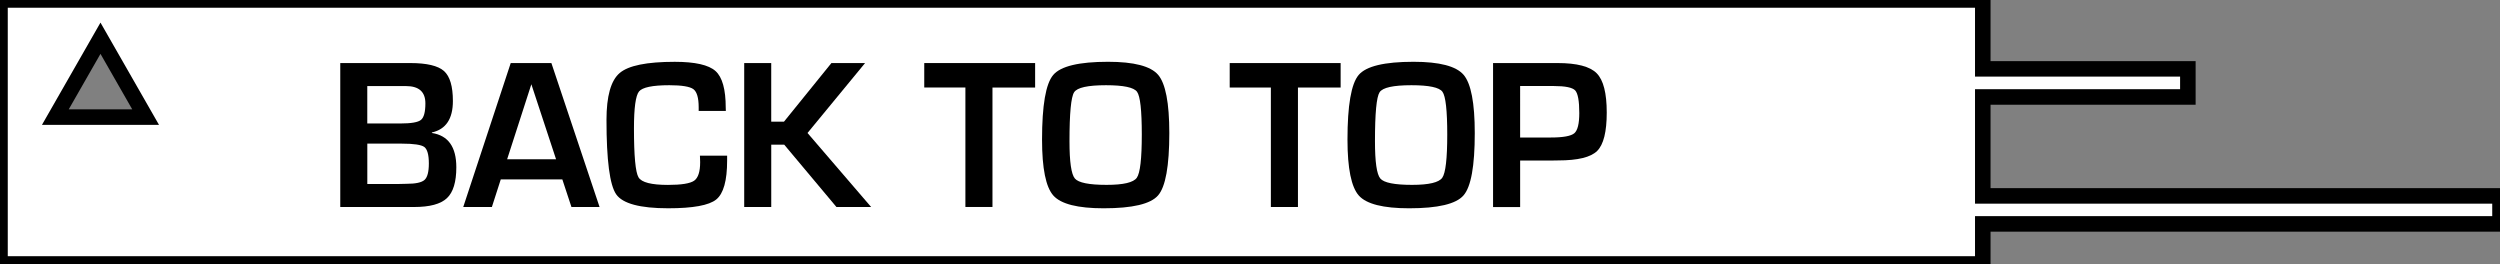 <?xml version="1.0" encoding="utf-8"?>
<!-- Generator: Adobe Illustrator 16.0.0, SVG Export Plug-In . SVG Version: 6.00 Build 0)  -->
<!DOCTYPE svg PUBLIC "-//W3C//DTD SVG 1.1//EN" "http://www.w3.org/Graphics/SVG/1.1/DTD/svg11.dtd">
<svg version="1.1" id="Layer_1" xmlns="http://www.w3.org/2000/svg" xmlns:xlink="http://www.w3.org/1999/xlink" x="0px" y="0px"
	 width="161px" height="17px" viewBox="-33 -3.5 161 17" enable-background="new -33 -3.5 161 17" xml:space="preserve">
<rect x="-33" y="-3.5" width="161" height="17" fill="#808080" stroke="none"/>
<g>
	<g>
		<path fill="#FFFFFF" stroke="#000000" stroke-miterlimit="10" d="M94.691,9.114V2.745h13.207v-1.81H94.691V-3.5H-33v17H94.691
			v-2.58H128V9.114H94.691z M-29.435,4.04l2.906-5.078l2.906,5.078H-29.435z"/>
	</g>
	<g enable-background="new    ">
		<path d="M-11.087,9.831V0.561h4.515c1.059,0,1.78,0.173,2.164,0.512c0.384,0.345,0.574,0.986,0.574,1.934
			c0,1.146-0.451,1.821-1.352,2.024v0.033c1.049,0.162,1.573,0.899,1.573,2.208c0,0.946-0.2,1.608-0.604,1.988
			C-4.62,9.642-5.325,9.831-6.331,9.831H-11.087z M-9.345,4.452h2.133c0.692,0,1.131-0.076,1.322-0.23
			c0.19-0.154,0.285-0.51,0.285-1.066c0-0.742-0.417-1.113-1.251-1.113h-2.491v2.41H-9.345z M-9.345,8.351h1.911l0.612-0.014
			c0.588,0,0.974-0.083,1.16-0.249c0.188-0.168,0.28-0.523,0.28-1.063c0-0.562-0.1-0.913-0.293-1.06
			C-5.869,5.823-6.351,5.75-7.119,5.75h-2.226V8.351z"/>
		<path d="M3.214,8.052H-0.75l-0.573,1.779h-1.844l3.058-9.271h2.618l3.103,9.271H3.801L3.214,8.052z M2.81,6.755L1.219,1.926
			L-0.34,6.755H2.81z"/>
		<path d="M12.076,6.524h1.751v0.318c0,1.29-0.233,2.125-0.7,2.504c-0.465,0.378-1.498,0.567-3.097,0.567
			c-1.813,0-2.928-0.301-3.345-0.896c-0.419-0.6-0.627-2.198-0.627-4.795c0-1.53,0.283-2.538,0.848-3.018
			C7.47,0.72,8.653,0.481,10.454,0.481c1.31,0,2.185,0.199,2.625,0.594c0.44,0.396,0.658,1.183,0.658,2.361l0.007,0.21h-1.749V3.409
			c0-0.607-0.114-0.996-0.34-1.167c-0.228-0.167-0.744-0.254-1.552-0.254c-1.083,0-1.731,0.137-1.95,0.402
			C7.936,2.657,7.827,3.449,7.827,4.768c0,1.774,0.098,2.825,0.293,3.151c0.194,0.327,0.826,0.489,1.896,0.489
			c0.865,0,1.428-0.091,1.687-0.271c0.258-0.181,0.387-0.581,0.387-1.195L12.076,6.524z"/>
		<path d="M16.667,0.561v3.775h0.821l3.055-3.775h2.168l-3.707,4.503l4.098,4.768h-2.234l-3.364-4.015h-0.836v4.015h-1.741V0.561
			H16.667z"/>
		<path d="M30.915,2.135v7.694h-1.743V2.135h-2.65V0.561h7.14v1.577h-2.746V2.135z"/>
		<path d="M38.357,0.479c1.67,0,2.744,0.28,3.225,0.838c0.479,0.56,0.722,1.81,0.722,3.754c0,2.123-0.244,3.462-0.724,4.013
			c-0.481,0.555-1.65,0.83-3.504,0.83c-1.668,0-2.747-0.272-3.237-0.818c-0.488-0.545-0.731-1.746-0.731-3.603
			c0-2.21,0.238-3.598,0.719-4.164C35.306,0.762,36.484,0.479,38.357,0.479z M38.226,1.988c-1.172,0-1.857,0.149-2.053,0.455
			c-0.198,0.304-0.298,1.354-0.298,3.151c0,1.331,0.116,2.131,0.348,2.403s0.912,0.408,2.042,0.408c1.083,0,1.731-0.152,1.946-0.458
			c0.216-0.306,0.321-1.235,0.321-2.782c0-1.554-0.101-2.471-0.306-2.753C40.021,2.128,39.354,1.988,38.226,1.988z"/>
		<path d="M50.588,2.135v7.694h-1.744V2.135h-2.651V0.561h7.144v1.577h-2.748V2.135z"/>
		<path d="M58.031,0.479c1.67,0,2.743,0.28,3.224,0.838c0.479,0.56,0.72,1.81,0.72,3.754c0,2.123-0.241,3.462-0.725,4.013
			c-0.48,0.555-1.648,0.83-3.5,0.83c-1.67,0-2.749-0.272-3.239-0.818c-0.486-0.545-0.733-1.746-0.733-3.603
			c0-2.21,0.24-3.598,0.72-4.164C54.978,0.762,56.155,0.479,58.031,0.479z M57.896,1.988c-1.172,0-1.854,0.149-2.052,0.455
			c-0.198,0.304-0.296,1.354-0.296,3.151c0,1.331,0.113,2.131,0.346,2.403c0.231,0.272,0.912,0.408,2.042,0.408
			c1.082,0,1.731-0.152,1.946-0.458s0.321-1.235,0.321-2.782c0-1.554-0.103-2.471-0.308-2.753
			C59.694,2.128,59.027,1.988,57.896,1.988z"/>
		<path d="M63.153,9.831V0.561h3.702h0.458c1.241,0,2.081,0.22,2.513,0.657c0.434,0.437,0.648,1.278,0.648,2.53
			c0,1.24-0.205,2.063-0.618,2.473c-0.411,0.406-1.245,0.61-2.503,0.61L66.95,6.838h-2.053v2.995h-1.744V9.831z M64.897,5.355h1.986
			c0.787,0,1.291-0.093,1.504-0.275c0.212-0.183,0.319-0.614,0.319-1.301c0-0.785-0.091-1.268-0.265-1.457
			c-0.179-0.188-0.639-0.282-1.384-0.282h-2.161V5.355L64.897,5.355z"/>
	</g>
</g>
</svg>
